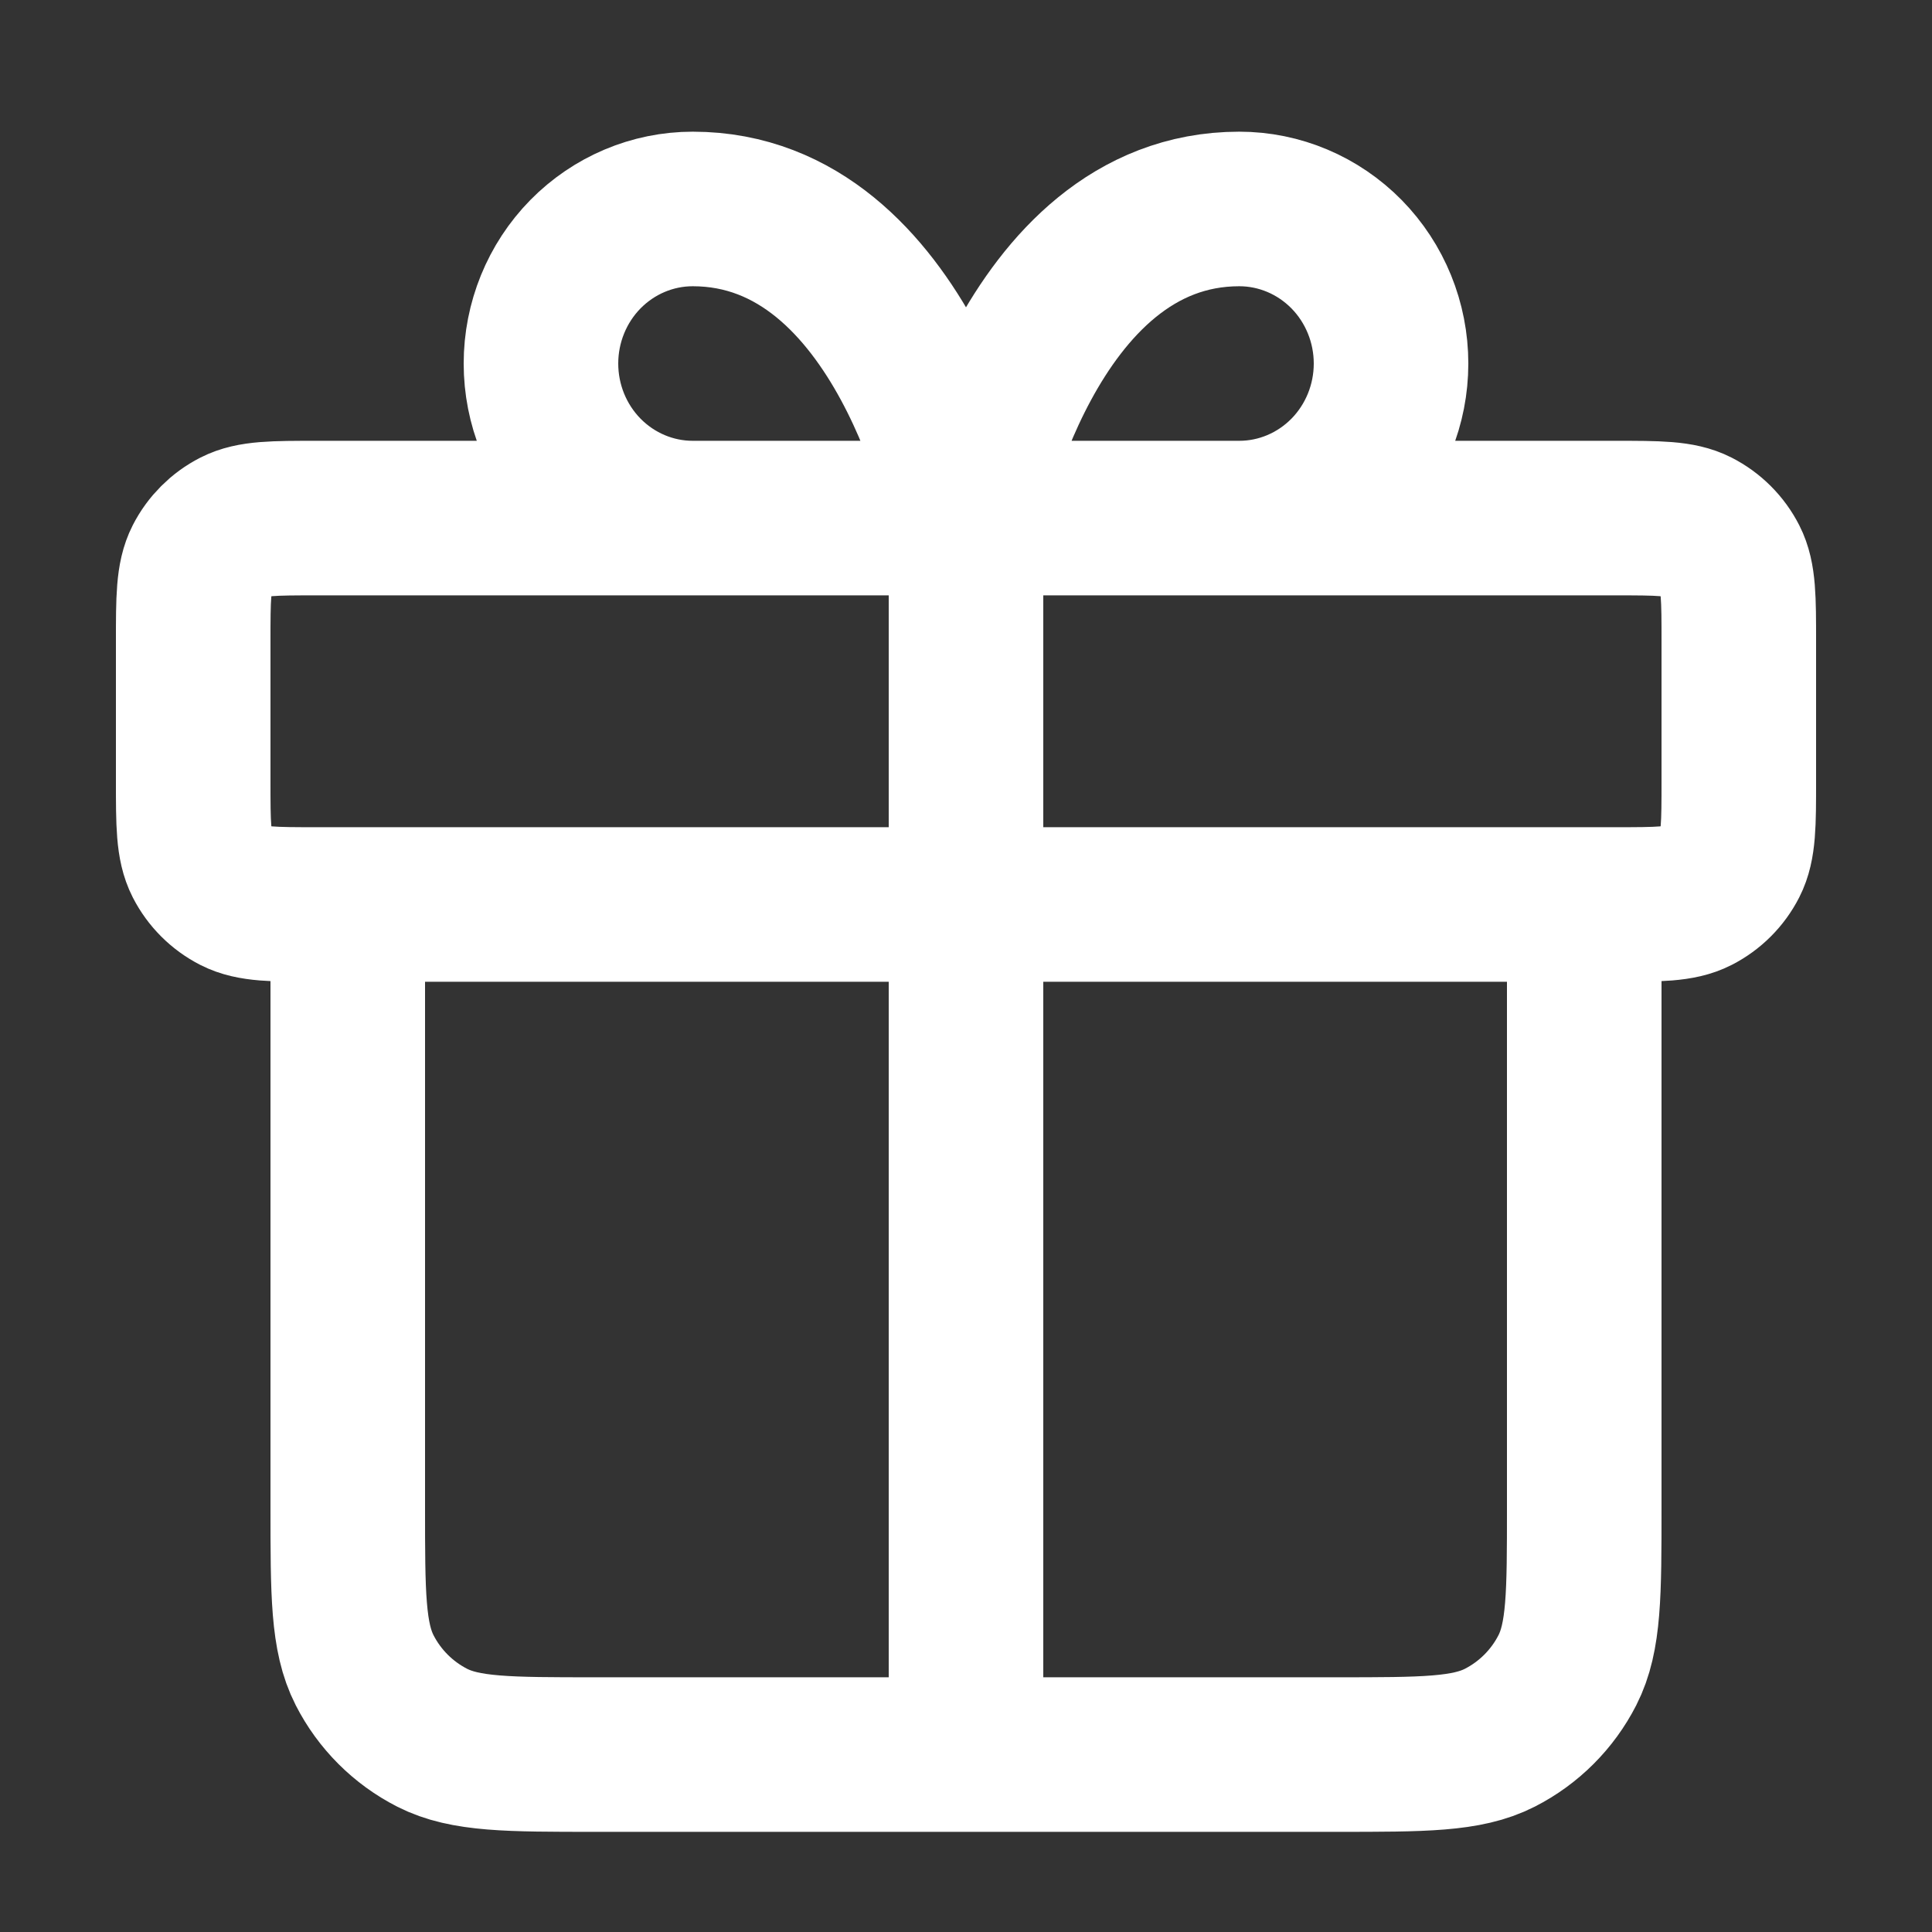 <svg width="25" height="25" viewBox="0 0 25 25" fill="none" xmlns="http://www.w3.org/2000/svg">
<rect x="0" y="0" width="25" height="25" fill="#333333" stroke="none"/>
<path d="M12.5 6.704V22.704M12.5 6.704H8.964C8.443 6.704 7.944 6.493 7.575 6.118C7.207 5.743 7 5.235 7 4.704C7 4.174 7.207 3.665 7.575 3.29C7.944 2.915 8.443 2.704 8.964 2.704C11.714 2.704 12.5 6.704 12.5 6.704ZM12.5 6.704H16.036C16.557 6.704 17.056 6.493 17.425 6.118C17.793 5.743 18 5.235 18 4.704C18 4.174 17.793 3.665 17.425 3.29C17.056 2.915 16.557 2.704 16.036 2.704C13.286 2.704 12.5 6.704 12.5 6.704ZM20.5 11.704V19.504C20.5 20.624 20.5 21.184 20.282 21.612C20.09 21.988 19.784 22.294 19.408 22.486C18.98 22.704 18.42 22.704 17.3 22.704L7.7 22.704C6.58 22.704 6.02 22.704 5.592 22.486C5.216 22.294 4.91 21.988 4.718 21.612C4.5 21.184 4.5 20.624 4.5 19.504V11.704M2.5 8.304L2.5 10.104C2.5 10.664 2.5 10.944 2.609 11.158C2.705 11.346 2.858 11.499 3.046 11.595C3.26 11.704 3.54 11.704 4.1 11.704L20.9 11.704C21.46 11.704 21.74 11.704 21.954 11.595C22.142 11.499 22.295 11.346 22.391 11.158C22.5 10.944 22.5 10.664 22.5 10.104V8.304C22.5 7.744 22.5 7.464 22.391 7.25C22.295 7.062 22.142 6.909 21.954 6.813C21.74 6.704 21.46 6.704 20.9 6.704L4.1 6.704C3.54 6.704 3.26 6.704 3.046 6.813C2.858 6.909 2.705 7.062 2.609 7.25C2.5 7.464 2.5 7.744 2.5 8.304Z" stroke="white" stroke-width="2" stroke-linecap="round" stroke-linejoin="round"/>
</svg>
